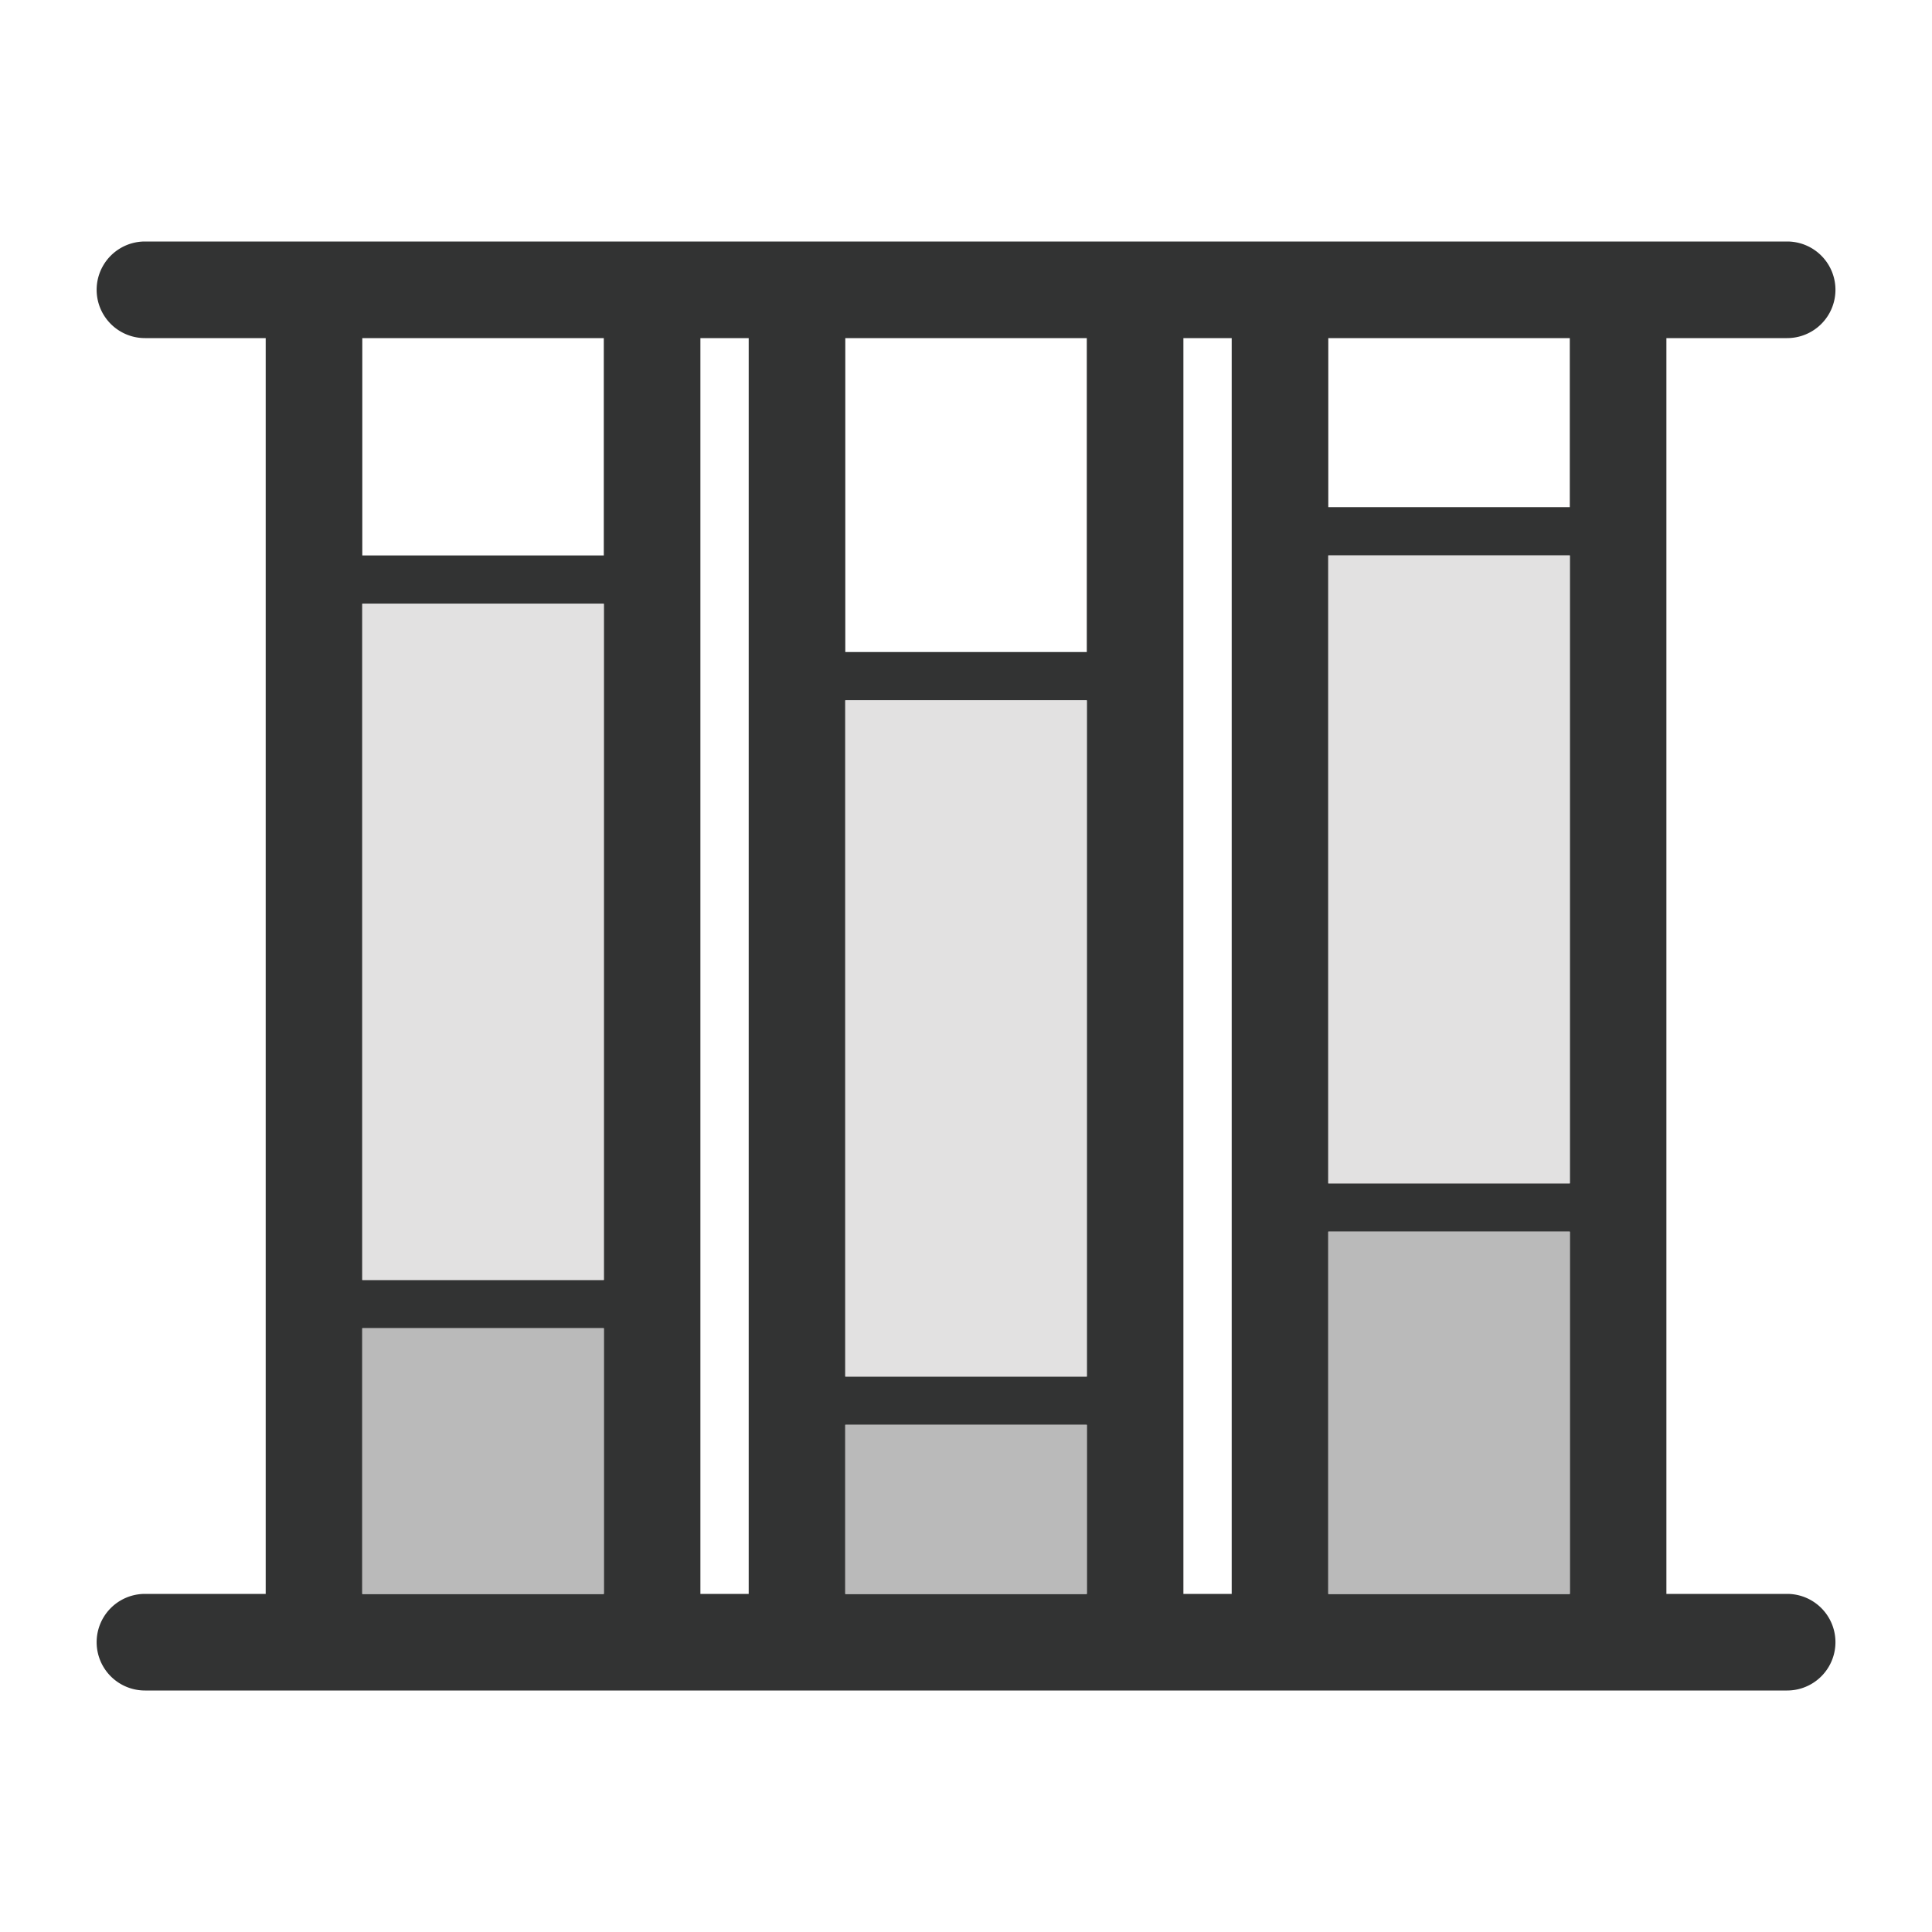 <svg xmlns="http://www.w3.org/2000/svg" width="40" height="40" viewBox="0 0 40 40">
    <defs>
        <style>
            .cls-1{fill:none}.cls-2{fill:#323333}.cls-3{fill:#e2e1e1}.cls-4{fill:#bababa}
        </style>
    </defs>
    <g id="ic_100stac1" transform="translate(-177.922 -142.389)">
        <path id="Rectangle_17663" d="M0 0h40v40H0z" class="cls-1" data-name="Rectangle 17663" transform="translate(177.923 142.389)"/>
        <g id="Group_34128" data-name="Group 34128" transform="translate(2 2)">
            <path id="Path_34852" d="M212.923 173.389h-2.5v-26h2.5a1 1 0 0 0 0-2h-34a1 1 0 0 0 0 2h2.5v26h-2.5a1 1 0 0 0 0 2h34a1 1 0 0 0 0-2zm-24.5 0h-5v-5.5h5zm0-6.5h-5v-14h5zm0-15h-5v-4.5h5zm3 21.5h-1v-26h1zm7 0h-5v-3.5h5zm0-4.5h-5v-14h5zm0-15h-5v-6.5h5zm3 19.5h-1v-26h1zm7 0h-5v-7.5h5zm0-8.5h-5v-13h5zm0-14h-5v-3.5h5z" class="cls-2" data-name="Path 34852"/>
            <g id="Group_34126" data-name="Group 34126">
                <path id="Rectangle_17657" d="M0 0h5v14H0z" class="cls-3" data-name="Rectangle 17657" transform="translate(183.423 152.889)"/>
                <path id="Rectangle_17658" d="M0 0h5v13H0z" class="cls-3" data-name="Rectangle 17658" transform="translate(203.423 151.889)"/>
                <path id="Rectangle_17659" d="M0 0h5v14H0z" class="cls-3" data-name="Rectangle 17659" transform="translate(193.423 154.889)"/>
            </g>
            <g id="Group_34127" data-name="Group 34127">
                <path id="Rectangle_17660" d="M0 0h5v5.5H0z" class="cls-4" data-name="Rectangle 17660" transform="translate(183.423 167.889)"/>
                <path id="Rectangle_17661" d="M0 0h5v3.5H0z" class="cls-4" data-name="Rectangle 17661" transform="translate(193.423 169.889)"/>
                <path id="Rectangle_17662" d="M0 0h5v7.5H0z" class="cls-4" data-name="Rectangle 17662" transform="translate(203.423 165.889)"/>
            </g>
        </g>
    </g>
</svg>
